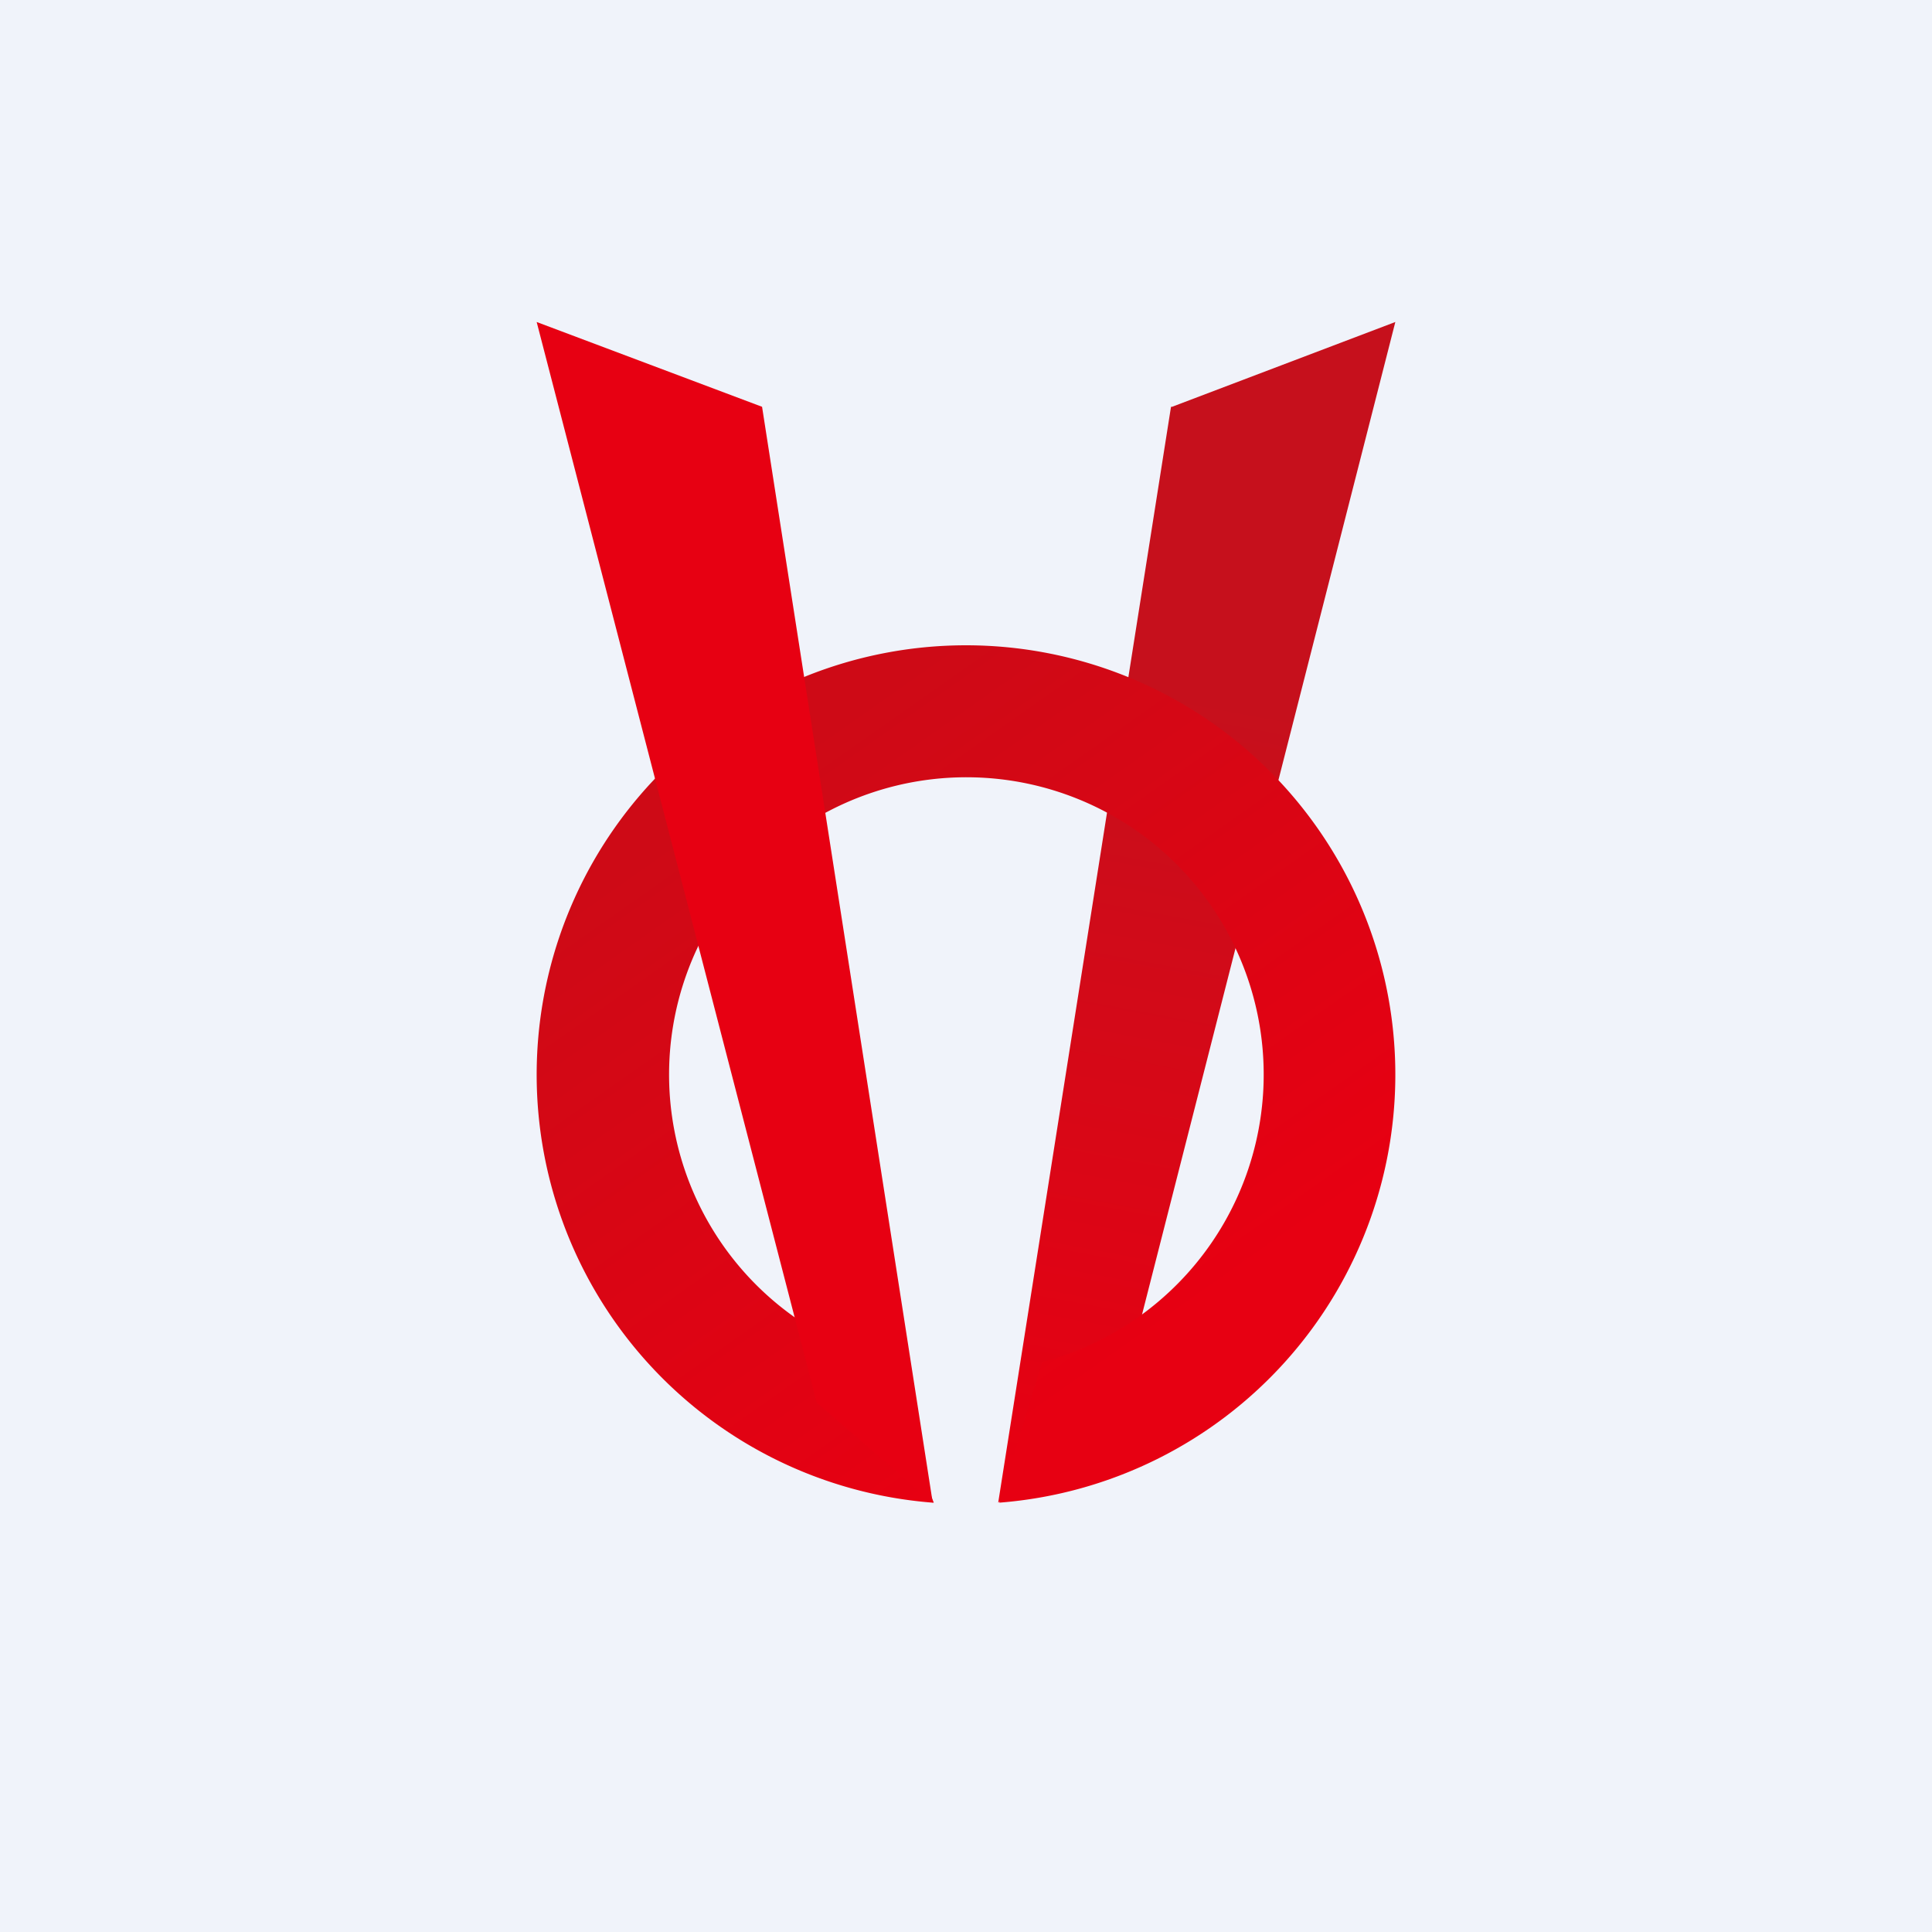<!-- by TradingView --><svg width="18" height="18" viewBox="0 0 18 18" xmlns="http://www.w3.org/2000/svg"><path fill="#F0F3FA" d="M0 0h18v18H0z"/><path d="M10.92 3.79 13 3l-2.57 10.07L9.3 14l1.61-10.21Z" fill="url(#a)"/><path d="M8.69 14a4 4 0 1 1 .62 0l.4-1.31a2.77 2.77 0 1 0-1.55-.04L8.7 14Z" fill="url(#b)"/><path d="M7.1 3.79 5 3l2.61 10.07 1.08.93L7.1 3.79Z" fill="#E70012"/><defs><linearGradient id="a" x1="12.38" y1="6.69" x2="11.02" y2="13.97" gradientUnits="userSpaceOnUse"><stop stop-color="#C6101C"/><stop offset="1" stop-color="#E70012"/></linearGradient><linearGradient id="b" x1="6.63" y1="7.49" x2="10.35" y2="12.78" gradientUnits="userSpaceOnUse"><stop stop-color="#CE0A16"/><stop offset="1" stop-color="#E70012"/></linearGradient></defs></svg>